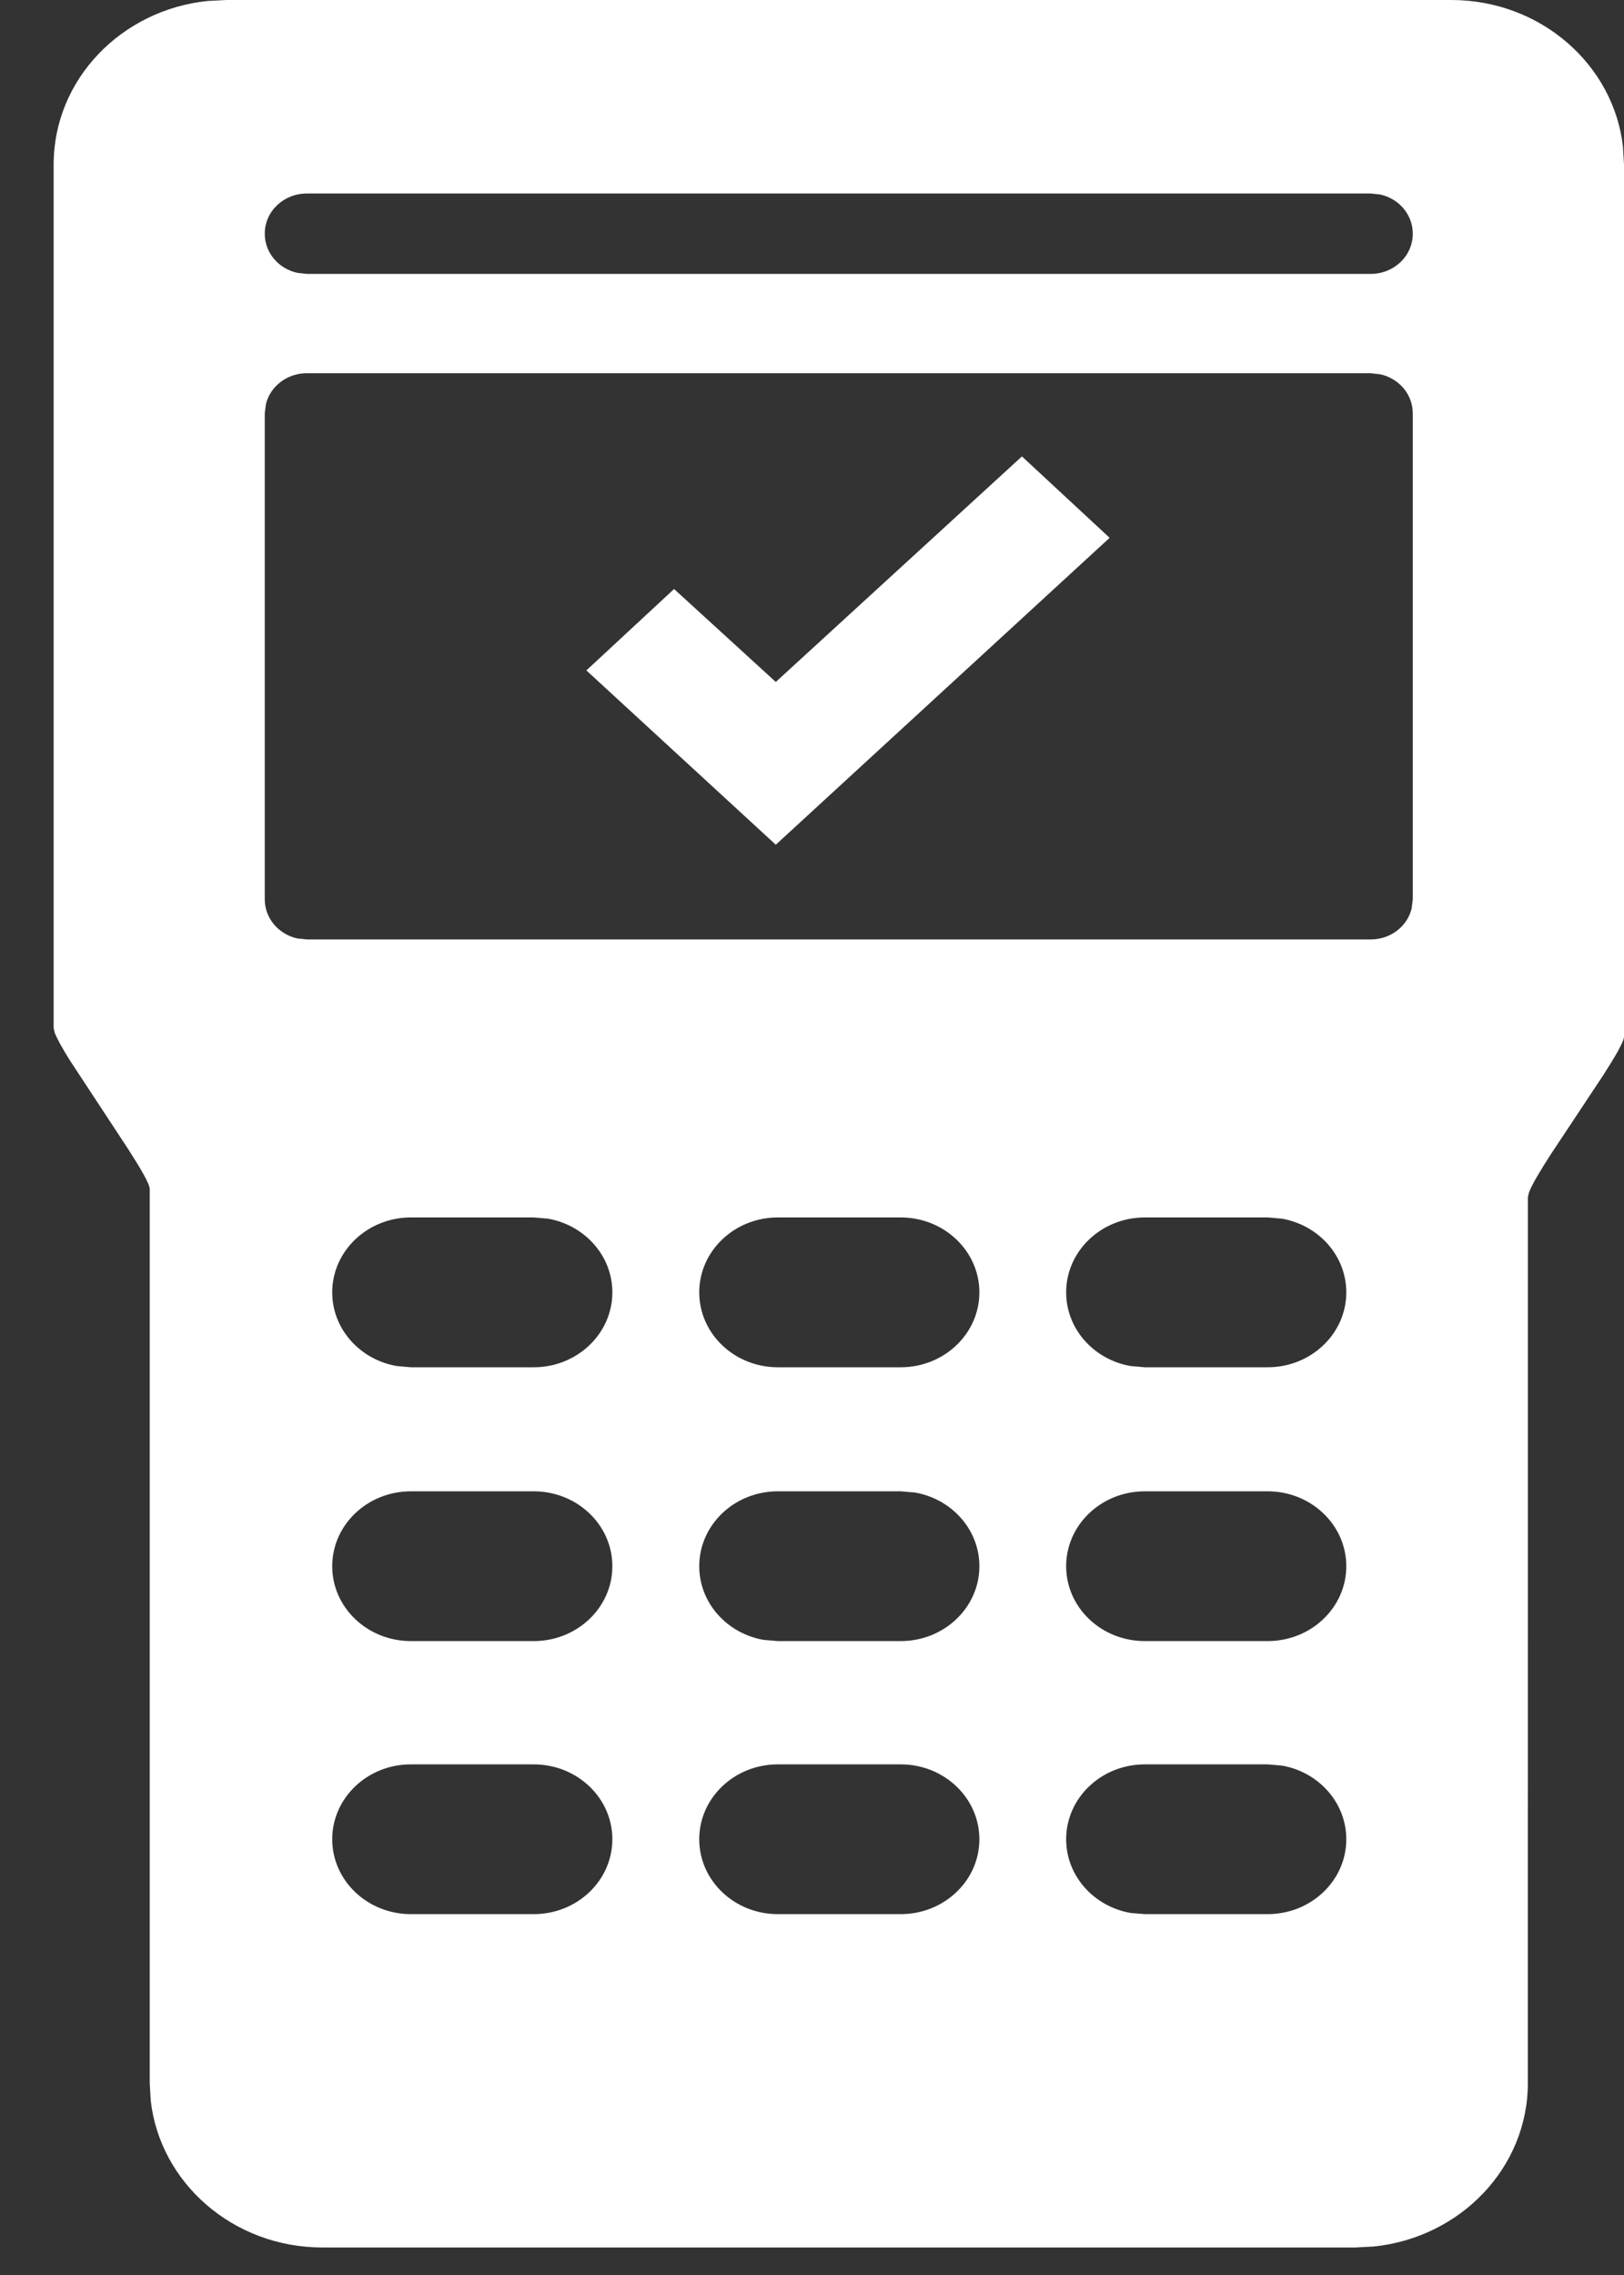 <svg width="30" height="42" viewBox="0 0 30 42" fill="none" xmlns="http://www.w3.org/2000/svg">
<rect x="0" y="0" width="30" height="42" fill="#333333" stroke="none"/>
<path fill-rule="evenodd" clip-rule="evenodd" d="M26.809 0C28.46 0 29.809 1.193 29.981 2.708L30 3.037V19.138C30 19.231 29.833 19.514 29.602 19.872L28.65 21.307C28.454 21.611 28.299 21.869 28.245 22.013L28.225 22.099L28.224 38.455C28.224 40.027 26.971 41.31 25.379 41.474L25.034 41.492H5.957C4.306 41.492 2.957 40.299 2.785 38.784L2.766 38.455V21.953C2.766 21.858 2.599 21.573 2.367 21.213L1.277 19.555C1.149 19.347 1.052 19.175 1.011 19.066L0.991 18.979V3.037C0.991 1.466 2.244 0.182 3.835 0.018L4.181 0H26.809ZM9.859 32.573H7.59C6.788 32.573 6.137 33.192 6.137 33.955C6.137 34.719 6.788 35.338 7.59 35.338H9.859C10.661 35.338 11.312 34.719 11.312 33.955C11.312 33.192 10.661 32.573 9.859 32.573ZM14.369 32.573H16.639C17.441 32.573 18.092 33.192 18.092 33.956C18.092 34.719 17.441 35.338 16.639 35.338H14.369C13.567 35.338 12.917 34.719 12.917 33.956C12.917 33.192 13.567 32.573 14.369 32.573ZM23.417 32.573H21.148C20.345 32.573 19.695 33.192 19.695 33.956C19.695 34.634 20.209 35.199 20.886 35.316L21.148 35.338H23.417C24.219 35.338 24.87 34.719 24.87 33.956C24.87 33.277 24.356 32.712 23.678 32.595L23.417 32.573ZM7.59 27.532H9.859C10.661 27.532 11.312 28.151 11.312 28.915C11.312 29.678 10.661 30.297 9.859 30.297H7.59C6.788 30.297 6.137 29.678 6.137 28.915C6.137 28.151 6.788 27.532 7.59 27.532ZM16.639 27.532H14.369C13.567 27.532 12.917 28.151 12.917 28.915C12.917 29.593 13.431 30.158 14.108 30.275L14.369 30.297H16.639C17.441 30.297 18.092 29.678 18.092 28.915C18.092 28.236 17.578 27.671 16.9 27.554L16.639 27.532ZM21.148 27.532H23.417C24.219 27.532 24.87 28.151 24.87 28.915C24.87 29.678 24.219 30.297 23.417 30.297H21.148C20.345 30.297 19.695 29.678 19.695 28.915C19.695 28.151 20.345 27.532 21.148 27.532ZM16.639 22.476H14.369C13.567 22.476 12.917 23.096 12.917 23.859C12.917 24.622 13.567 25.242 14.369 25.242H16.639C17.441 25.242 18.092 24.622 18.092 23.859C18.092 23.096 17.441 22.476 16.639 22.476ZM7.59 22.476H9.859L10.12 22.498C10.798 22.616 11.312 23.18 11.312 23.859C11.312 24.622 10.661 25.242 9.859 25.242H7.59L7.329 25.219C6.651 25.102 6.137 24.537 6.137 23.859C6.137 23.096 6.788 22.476 7.59 22.476ZM23.417 22.476H21.148C20.345 22.476 19.695 23.096 19.695 23.859C19.695 24.537 20.209 25.102 20.886 25.219L21.148 25.242H23.417C24.219 25.242 24.87 24.622 24.87 23.859C24.87 23.18 24.356 22.616 23.678 22.498L23.417 22.476ZM5.672 6.89H25.318L25.497 6.91C25.843 6.986 26.098 7.279 26.098 7.633V16.602L26.077 16.773C25.997 17.102 25.689 17.344 25.318 17.344H5.672L5.492 17.325C5.146 17.248 4.891 16.955 4.891 16.602V7.633L4.912 7.462C4.992 7.133 5.3 6.89 5.672 6.89ZM18.878 8.426L20.498 9.929L14.331 15.595L10.832 12.377L12.452 10.874L14.331 12.59L18.878 8.426ZM5.672 3.572H25.318L25.497 3.591C25.843 3.668 26.098 3.961 26.098 4.314C26.098 4.727 25.751 5.057 25.318 5.057H5.672L5.492 5.037C5.146 4.961 4.891 4.668 4.891 4.314C4.891 3.902 5.238 3.572 5.672 3.572Z" fill="white"/>
</svg>

